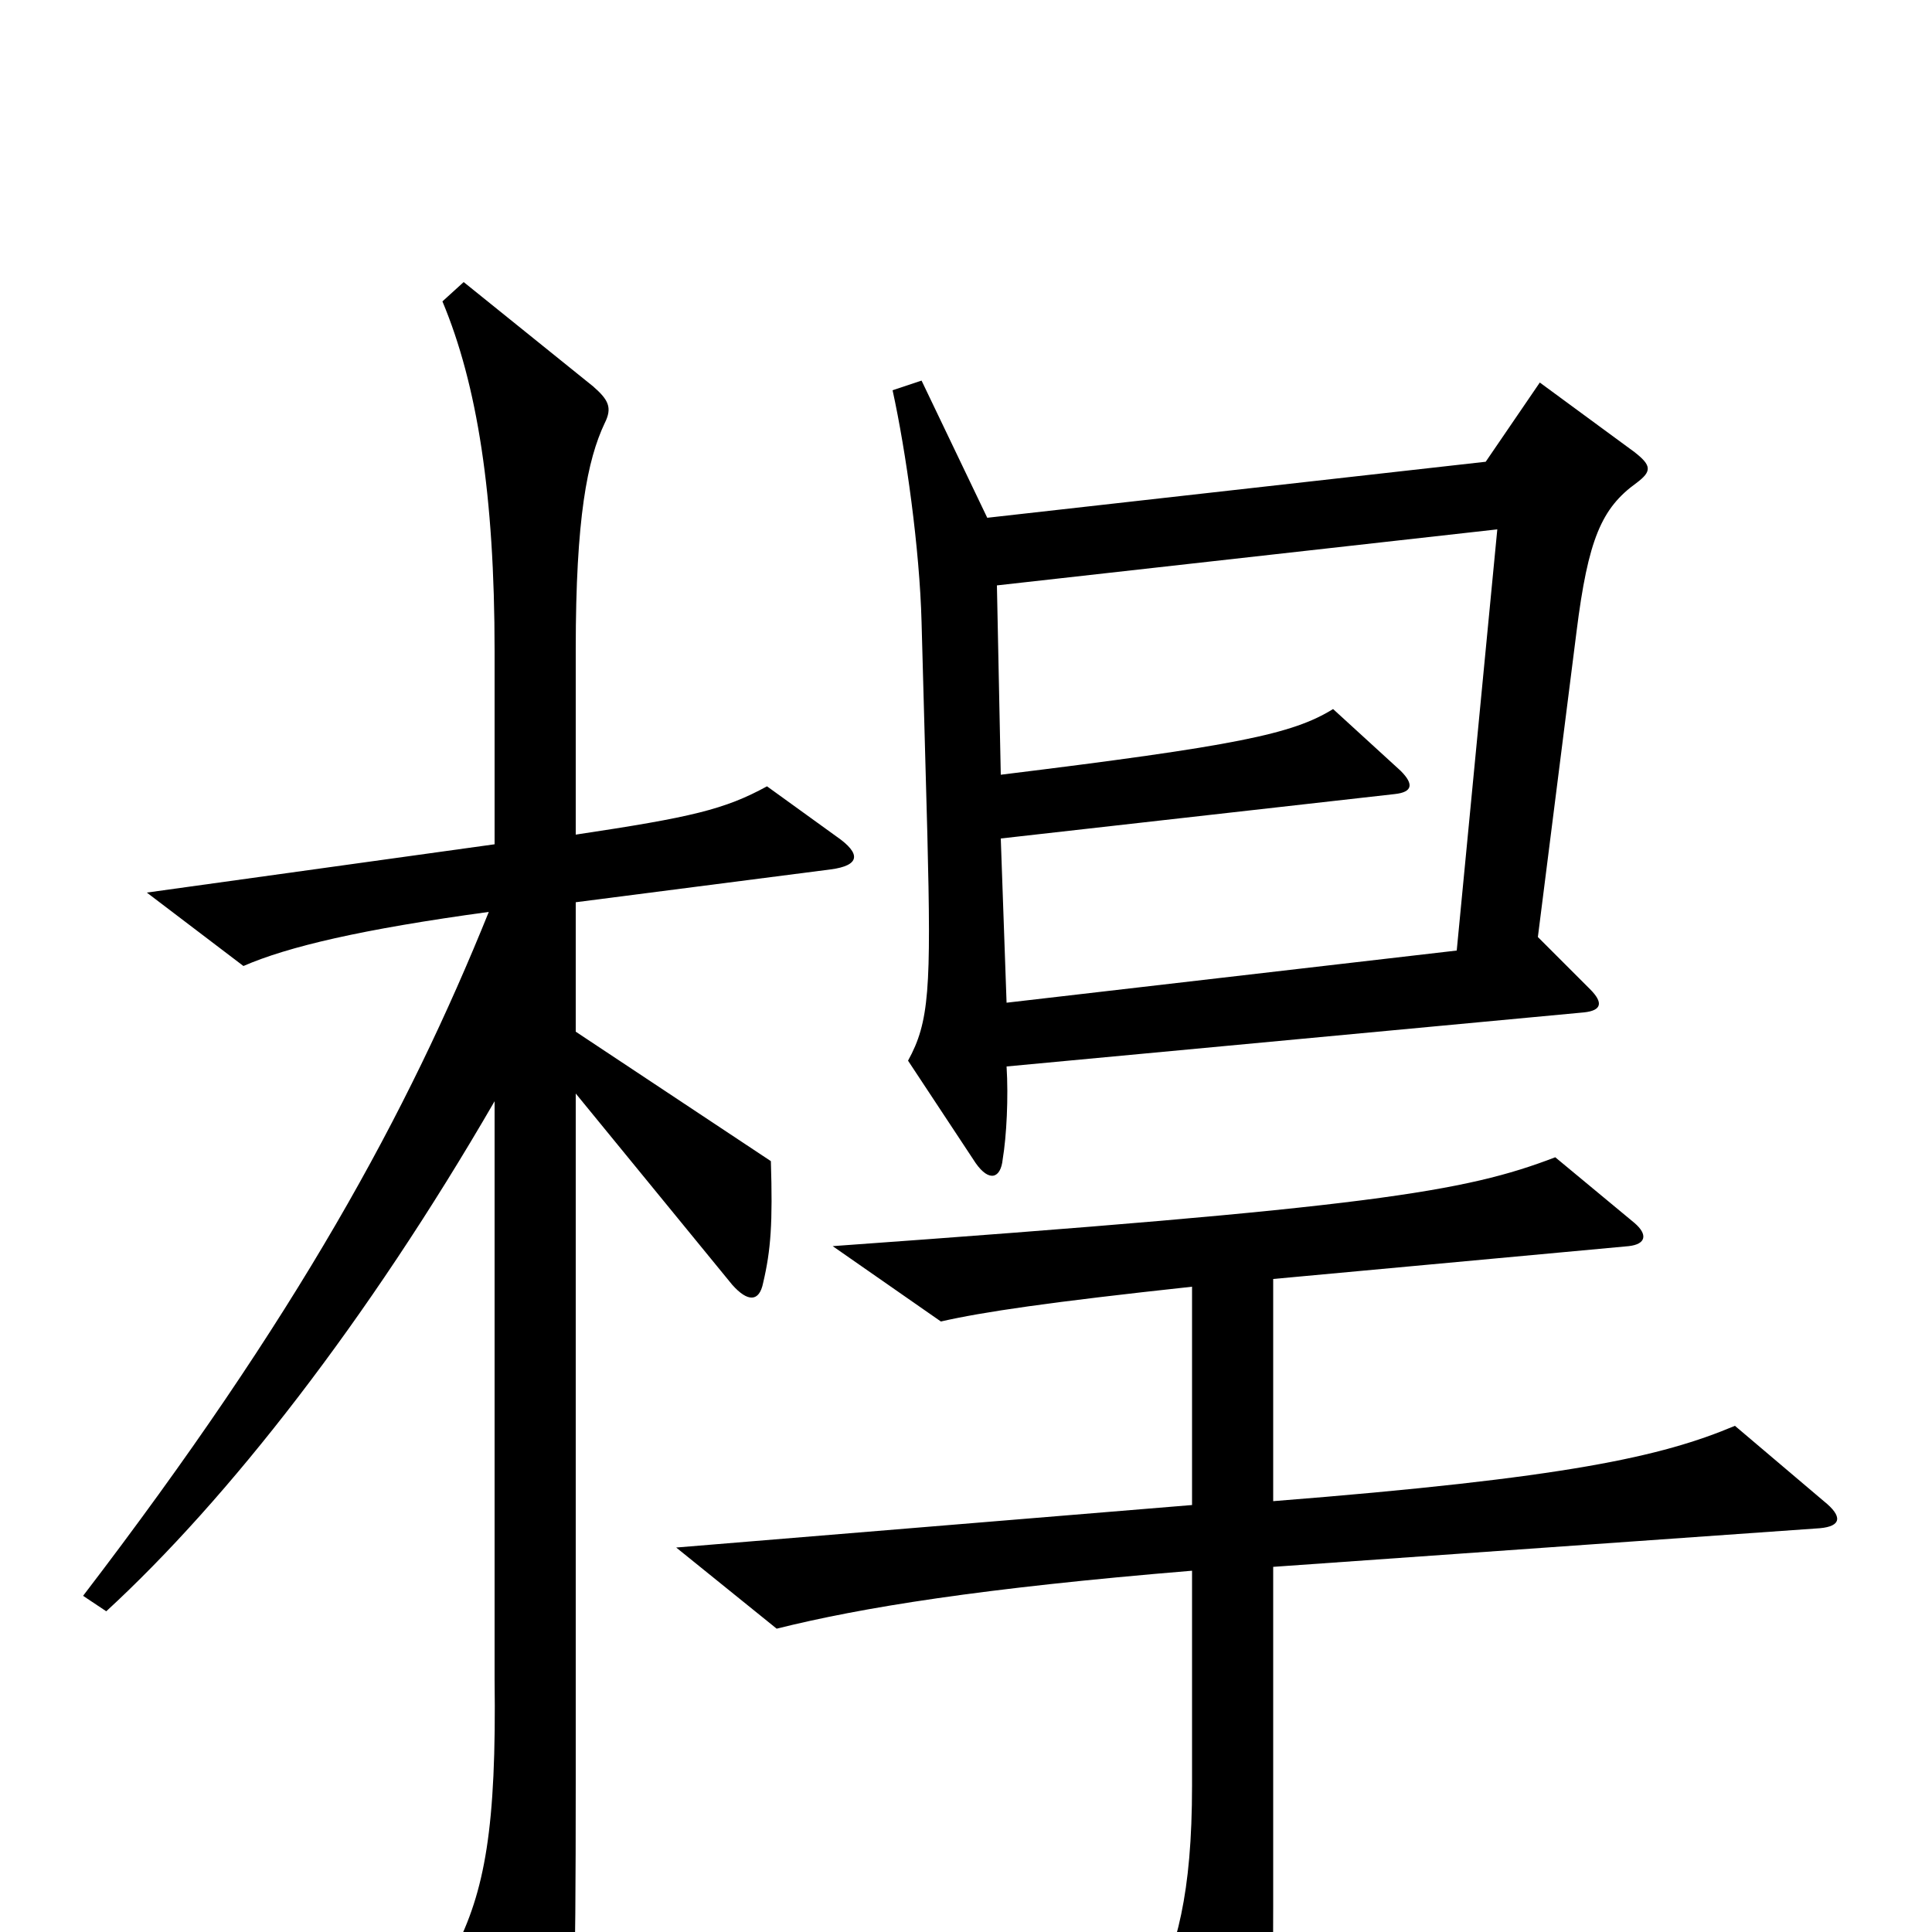 <svg xmlns="http://www.w3.org/2000/svg" viewBox="0 -1000 1000 1000">
	<path fill="#000000" d="M847 -750C855 -756 855 -759 846 -766L797 -802L769 -761L511 -732L477 -803L462 -798C469 -766 476 -716 477 -678L480 -568C482 -488 481 -471 470 -451L505 -398C512 -388 518 -390 519 -400C521 -412 522 -432 521 -448L820 -476C829 -477 830 -481 823 -488L796 -515L816 -673C822 -721 829 -737 847 -750ZM433 -567L397 -593C375 -581 358 -577 298 -568V-664C298 -732 304 -762 313 -781C317 -789 315 -793 307 -800L240 -854L229 -844C247 -801 256 -744 256 -663V-563L76 -538L126 -500C149 -510 187 -519 253 -528C211 -424 154 -319 43 -174L55 -166C118 -224 190 -316 256 -430V-131C257 -54 251 -21 235 10L276 81C283 94 290 93 293 80C297 63 298 31 298 -78V-434L379 -335C387 -326 393 -326 395 -336C399 -353 400 -367 399 -399L298 -466V-533L430 -550C445 -552 446 -558 433 -567ZM944 -223L898 -262C860 -246 811 -235 659 -223V-338L843 -355C852 -356 853 -361 846 -367L805 -401C758 -383 710 -375 431 -355L487 -316C509 -321 543 -326 617 -334V-221L350 -199L402 -157C446 -168 508 -178 617 -187V-76C617 -19 609 8 596 36L636 96C643 105 648 105 651 96C656 78 659 57 659 -13V-189L942 -209C953 -210 954 -215 944 -223ZM775 -726L754 -508L521 -481L518 -566L722 -589C731 -590 732 -594 725 -601L690 -633C669 -620 640 -614 518 -599L516 -697Z"/>
</svg>